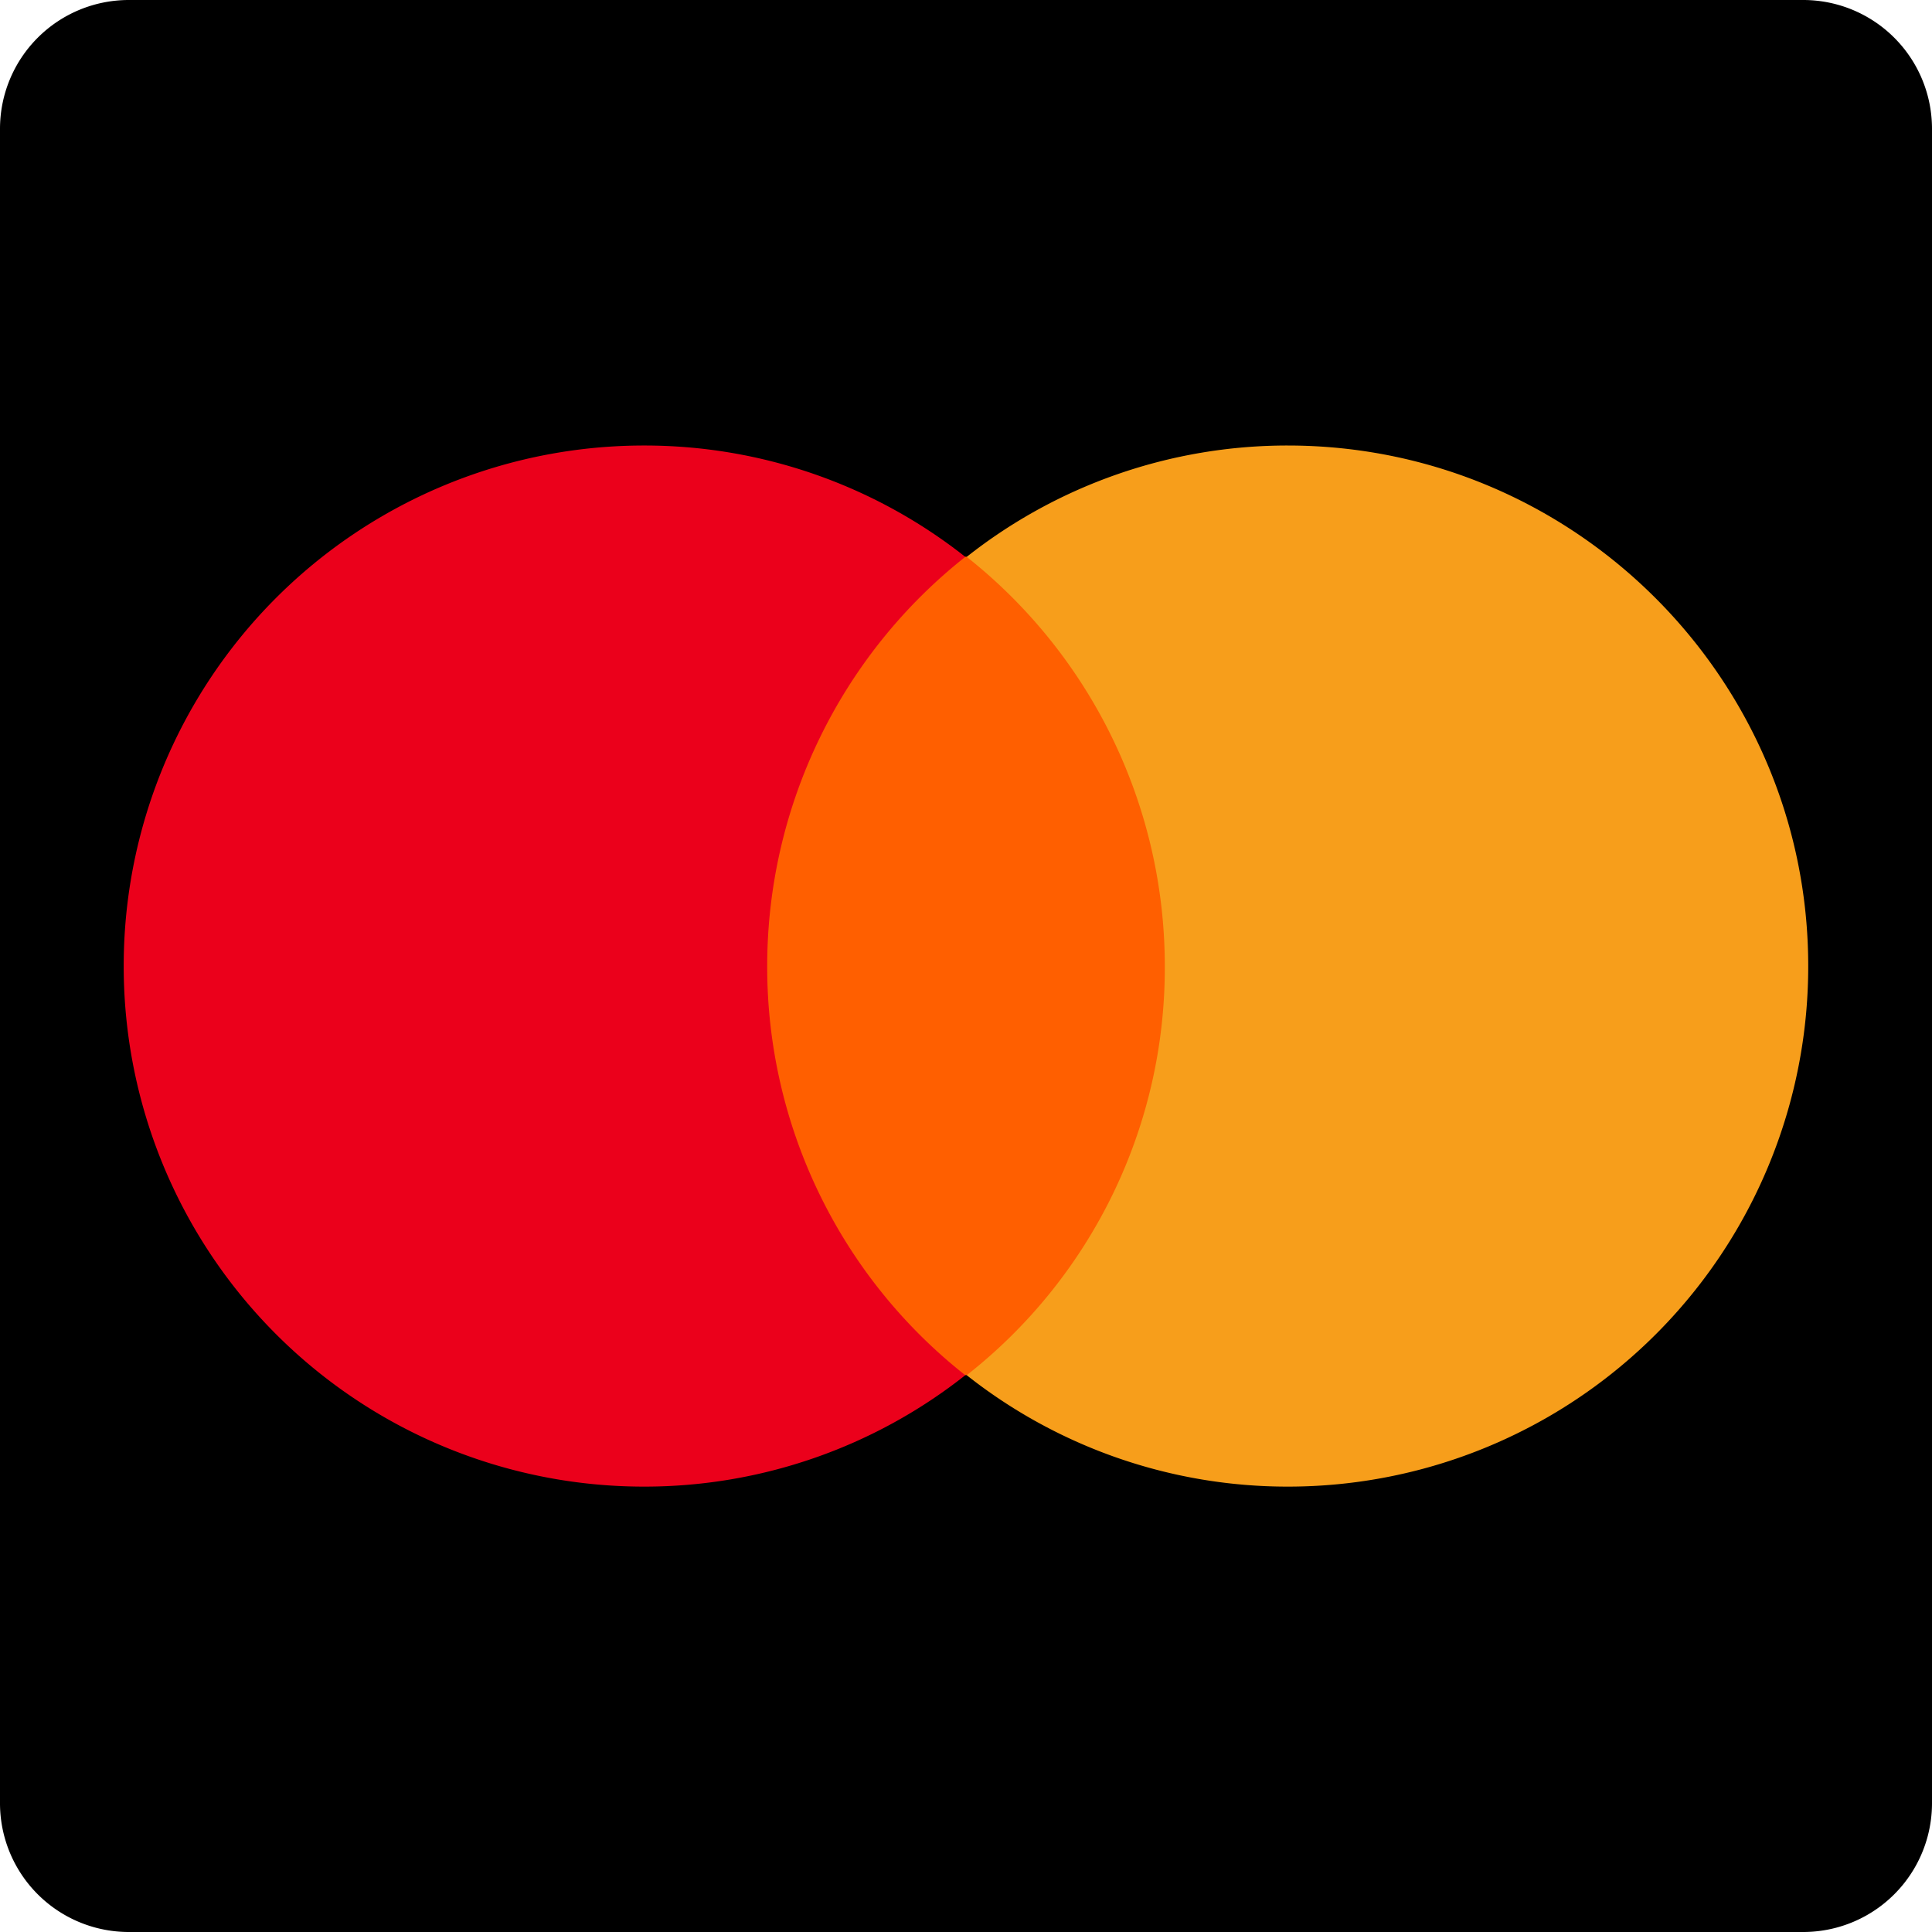 <svg width="30" height="30" fill="none" xmlns="http://www.w3.org/2000/svg">
  <g clip-path="url(#mastercard-color-30px__clip0)">
    <path d="M28 0H2a2 2 0 00-2 2v26a2 2 0 002 2h26a2 2 0 002-2V2a2 2 0 00-2-2z" fill="#000"/>
    <path d="M18.536 8.645h-7.073v12.708h7.073V8.645z" fill="#FF5F00"/>
    <path d="M11.913 15a8.104 8.104 0 013.076-6.353 8.033 8.033 0 00-4.985-1.729 8.078 8.078 0 00-8.083 8.083 8.078 8.078 0 008.083 8.083 8.033 8.033 0 004.985-1.73 8.07 8.07 0 01-3.076-6.353z" fill="#EB001B"/>
    <path d="M28.078 15a8.078 8.078 0 01-8.083 8.084 8.034 8.034 0 01-4.984-1.73 8.037 8.037 0 003.076-6.353 8.104 8.104 0 00-3.076-6.354 8.033 8.033 0 014.984-1.729c4.468 0 8.083 3.637 8.083 8.083z" fill="#F79E1B"/>
  </g>
  <defs>
    <clipPath id="mastercard-color-30px__clip0">
      <path fill="#fff" d="M0 0h30v30H0z"/>
    </clipPath>
  </defs>
</svg>
